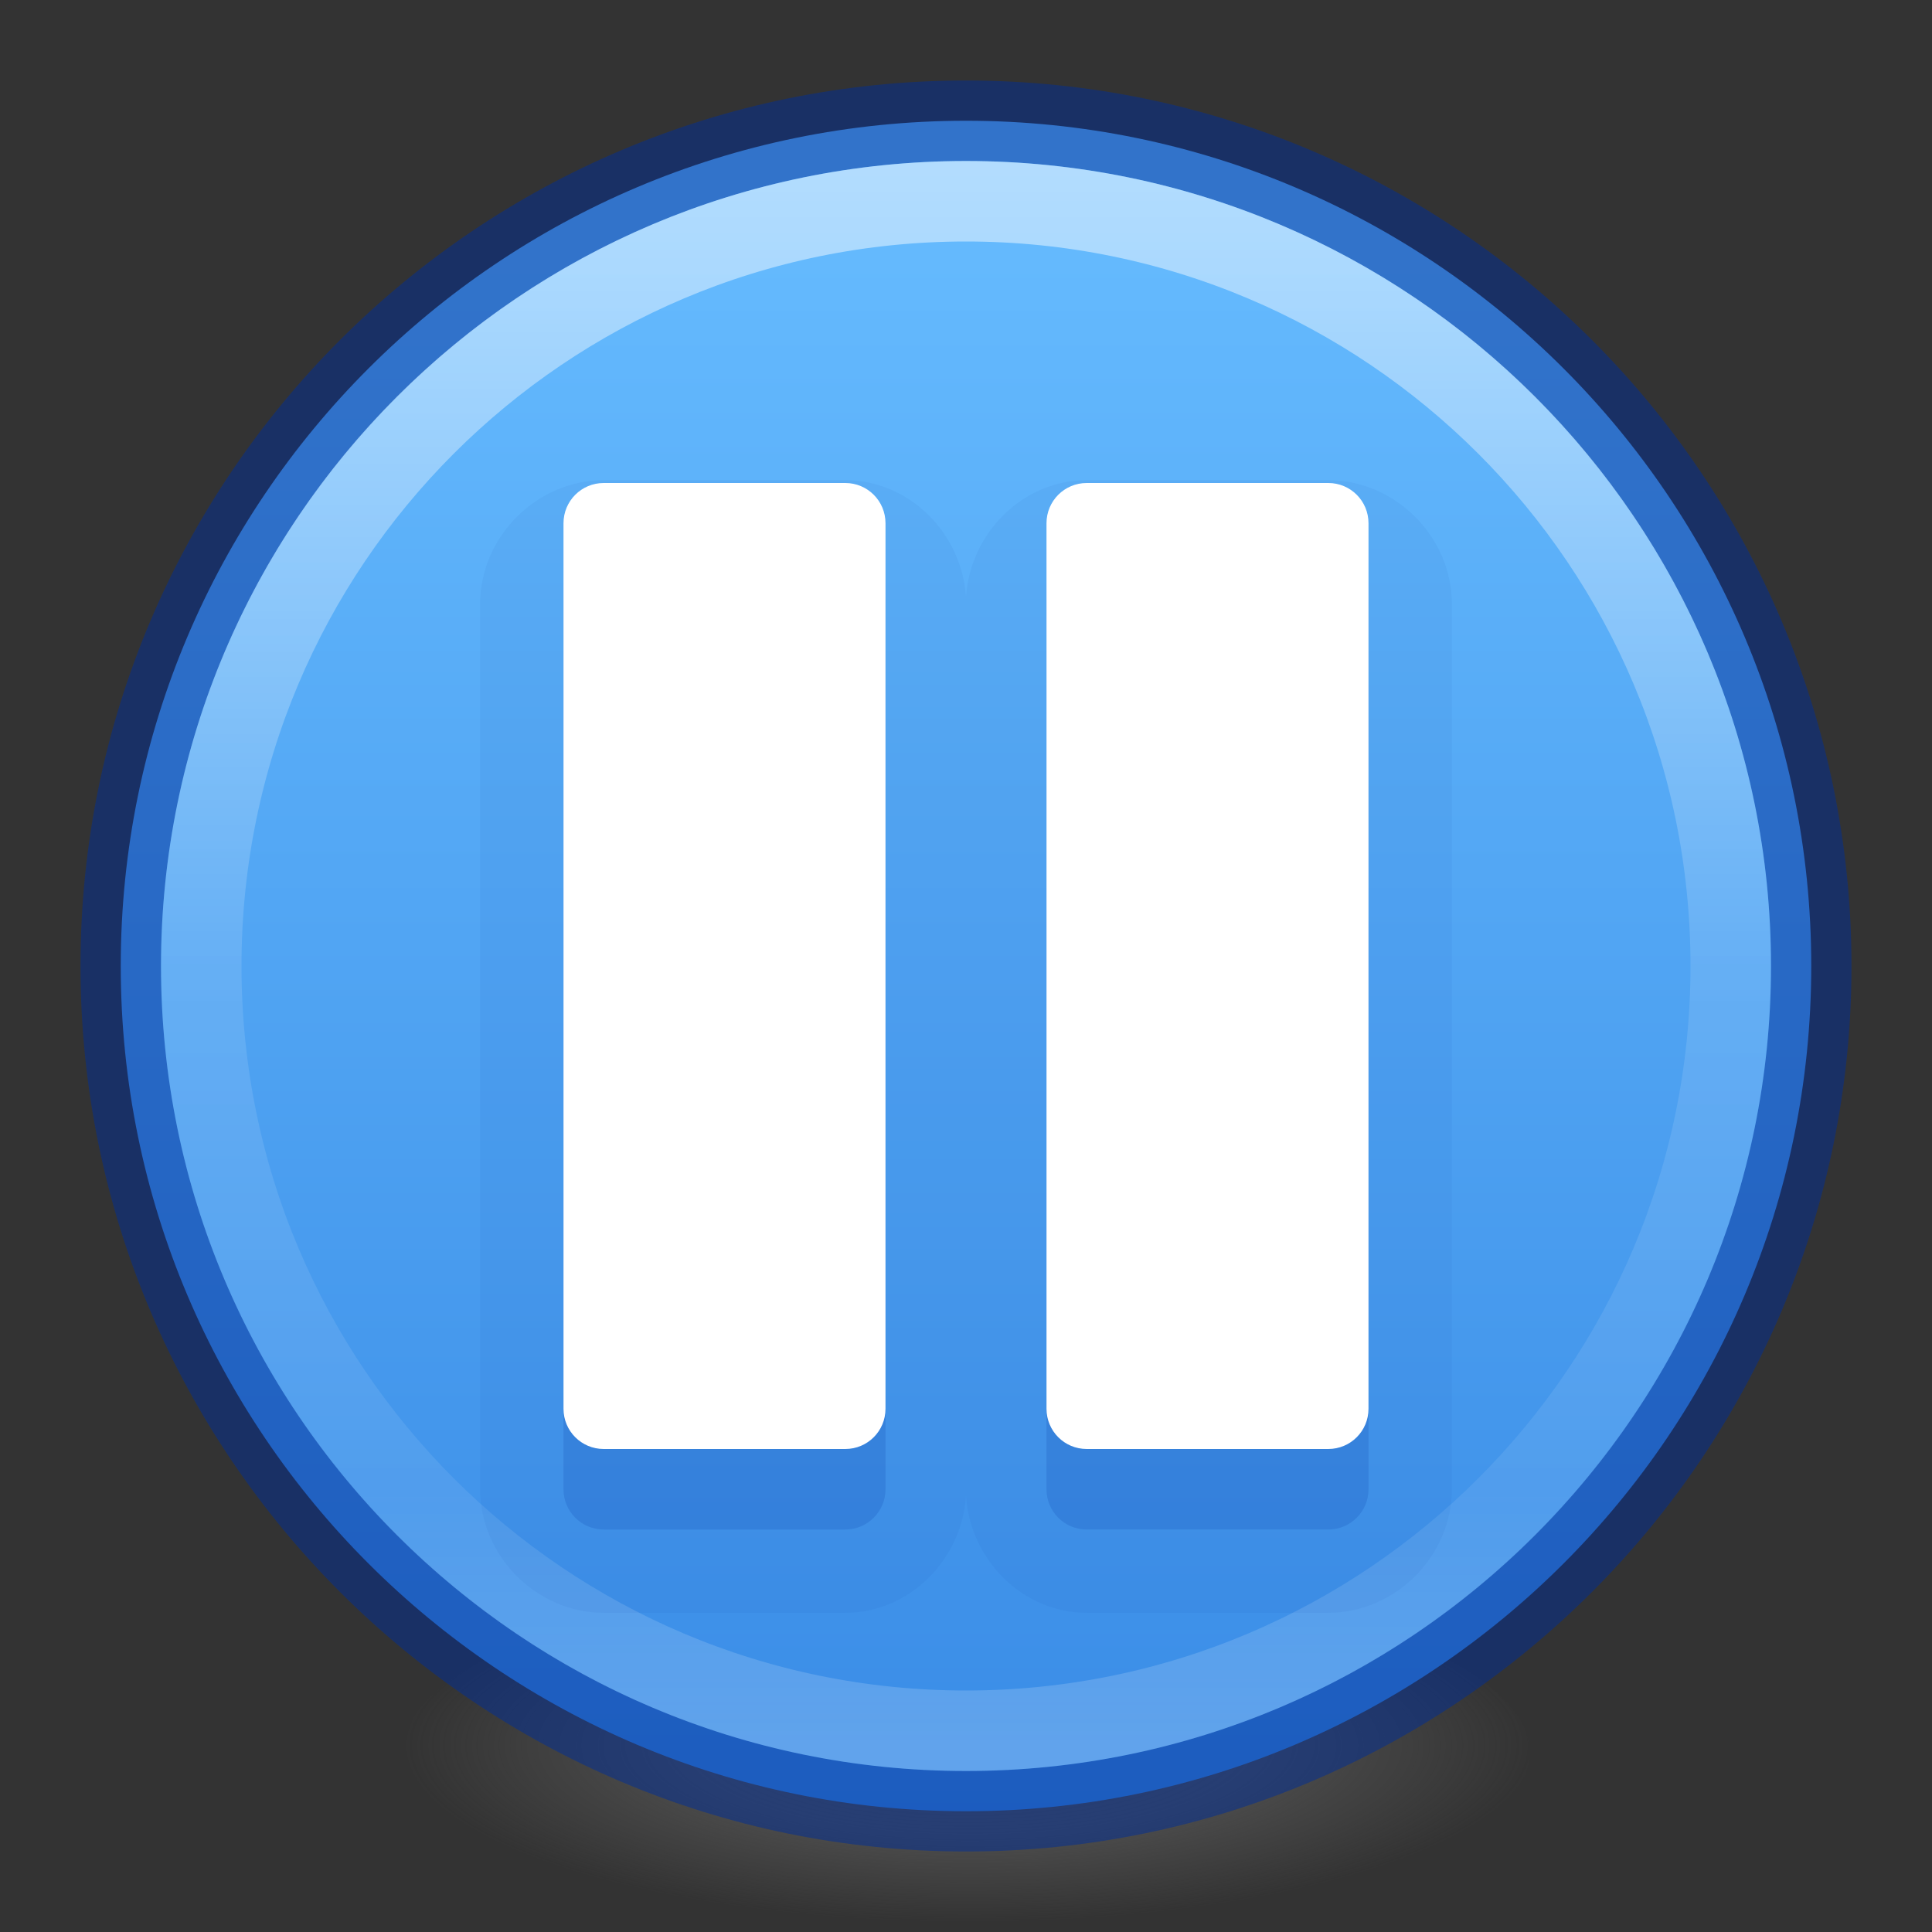 <?xml version="1.0" encoding="UTF-8" standalone="no"?>
<svg
   version="1.2"
   width="24"
   height="24"
   id="svg2"
   xmlns:xlink="http://www.w3.org/1999/xlink"
   xmlns="http://www.w3.org/2000/svg"
   xmlns:svg="http://www.w3.org/2000/svg"
   xmlns:rdf="http://www.w3.org/1999/02/22-rdf-syntax-ns#"
   xmlns:cc="http://creativecommons.org/ns#"
   xmlns:dc="http://purl.org/dc/elements/1.1/">
  <rect width="100%" height="100%" fill="#333333" stroke="none"/>
  <defs
     id="defs4">
    <linearGradient
       id="linearGradient4011">
      <stop
         id="stop4013"
         style="stop-color:#ffffff;stop-opacity:1"
         offset="0" />
      <stop
         id="stop4015-3"
         style="stop-color:#ffffff;stop-opacity:0.235"
         offset="0.508" />
      <stop
         id="stop4017-2"
         style="stop-color:#ffffff;stop-opacity:0.157"
         offset="0.835" />
      <stop
         id="stop4019"
         style="stop-color:#ffffff;stop-opacity:0.392"
         offset="1" />
    </linearGradient>
    <linearGradient
       x1="71.204"
       y1="6.238"
       x2="71.204"
       y2="44.341"
       id="linearGradient12398-3"
       xlink:href="#linearGradient4011"
       gradientUnits="userSpaceOnUse"
       gradientTransform="matrix(0.514,0,0,0.514,-24.836,-1.021)" />
    <linearGradient
       x1="2035.165"
       y1="3208.074"
       x2="2035.165"
       y2="3241.997"
       id="linearGradient11527-6-5"
       xlink:href="#linearGradient947-5"
       gradientUnits="userSpaceOnUse"
       gradientTransform="matrix(0.805,0,0,0.602,-1628.82,-1928.08)" />
    <radialGradient
       gradientTransform="matrix(0.112,0,0,0.035,0.942,15.167)"
       gradientUnits="userSpaceOnUse"
       xlink:href="#linearGradient3820-7-2-2"
       id="radialGradient3108"
       fy="186.171"
       fx="99.157"
       r="62.769"
       cy="186.171"
       cx="99.157" />
    <linearGradient
       id="linearGradient3820-7-2-2">
      <stop
         id="stop3822-2-6-36"
         style="stop-color:#3d3d3d;stop-opacity:1"
         offset="0" />
      <stop
         id="stop3864-8-7-6"
         style="stop-color:#686868;stop-opacity:0.498"
         offset="0.5" />
      <stop
         id="stop3824-1-2-4"
         style="stop-color:#686868;stop-opacity:0"
         offset="1" />
    </linearGradient>
    <linearGradient
       id="linearGradient947-5">
      <stop
         id="stop943-6"
         style="stop-color:#64baff;stop-opacity:1"
         offset="0" />
      <stop
         id="stop945-2"
         style="stop-color:#3689e6;stop-opacity:1"
         offset="1" />
    </linearGradient>
  </defs>
  <path
     style="fill:url(#radialGradient3108);fill-opacity:1;stroke:none"
     id="path3818-0-2-5"
     d="m 19,21.773 a 7,2.227 0 0 1 -14,0 7,2.227 0 1 1 14,0 z" />
  <path
     d="M 12,1.5 C 6.206,1.5 1.5,6.206 1.5,12 1.5,17.794 6.206,22.5 12,22.5 17.794,22.5 22.5,17.794 22.5,12 22.5,6.206 17.794,1.5 12,1.5 Z"
     id="path2555-7-8-5-0-9"
     style="color:#000000;display:inline;overflow:visible;visibility:visible;opacity:0.99;fill:url(#linearGradient11527-6-5);fill-opacity:1.0;fill-rule:nonzero;stroke:none;stroke-width:1;marker:none;enable-background:accumulate" />
  <path
     d="M 12,1.5 C 6.206,1.5 1.5,6.206 1.5,12 1.5,17.794 6.206,22.5 12,22.5 17.794,22.5 22.5,17.794 22.5,12 22.5,6.206 17.794,1.5 12,1.5 Z"
     id="path2555-7-8-5-1"
     style="color:#000000;display:inline;overflow:visible;visibility:visible;opacity:0.5;fill:none;stroke:#002e99;stroke-width:1;stroke-linecap:round;stroke-linejoin:round;stroke-miterlimit:4;stroke-dasharray:none;stroke-dashoffset:0;stroke-opacity:1;marker:none;enable-background:accumulate;clip-rule:nonzero;isolation:auto;mix-blend-mode:normal;color-interpolation:sRGB;color-interpolation-filters:linearRGB;solid-color:#000000;solid-opacity:1;fill-opacity:1;fill-rule:nonzero;filter-blend-mode:normal;filter-gaussianBlur-deviation:0;color-rendering:auto;image-rendering:auto;shape-rendering:auto;text-rendering:auto" />
  <path
     d="m 21.5,12 c 0,5.247 -4.254,9.5 -9.5,9.5 -5.247,0 -9.5,-4.254 -9.5,-9.5 0,-5.247 4.253,-9.5 9.5,-9.5 5.246,0 9.5,4.253 9.5,9.5 z"
     id="path8655-6-0-9-5-0"
     style="color:#000000;display:inline;overflow:visible;visibility:visible;opacity:0.5;fill:none;stroke:url(#linearGradient12398-3);stroke-width:1;stroke-linecap:round;stroke-linejoin:round;stroke-miterlimit:4;stroke-dasharray:none;stroke-dashoffset:0;stroke-opacity:1;marker:none;enable-background:accumulate" />
  <path
     d="M 7.5,7 C 7.223,7 7,7.223 7,7.5 v 11 C 7,18.777 7.223,19 7.5,19 h 3 C 10.777,19 11,18.777 11,18.5 V 7.5 C 11,7.223 10.777,7 10.5,7 Z m 6,0 C 13.223,7 13,7.223 13,7.5 v 11 c 0,0.277 0.223,0.5 0.5,0.5 h 3 C 16.777,19 17,18.777 17,18.5 V 7.5 C 17,7.223 16.777,7 16.5,7 Z"
     style="font-variation-settings:normal;vector-effect:none;fill:#002e99;fill-opacity:1;stroke:none;stroke-width:1;stroke-linecap:butt;stroke-linejoin:miter;stroke-miterlimit:4;stroke-dasharray:none;stroke-dashoffset:0;stroke-opacity:1;-inkscape-stroke:none;stop-color:#000000;opacity:0.15;marker:none;stop-opacity:1"
     id="rect845-3" />
  <path
     id="rect845-3-6"
     style="font-variation-settings:normal;opacity:0.05;vector-effect:none;fill:#002e99;fill-opacity:1;stroke:none;stroke-width:1;stroke-linecap:butt;stroke-linejoin:miter;stroke-miterlimit:4;stroke-dasharray:none;stroke-dashoffset:0;stroke-opacity:1;-inkscape-stroke:none;marker:none;stop-color:#000000;stop-opacity:1"
     d="M 7.5,5.965 C 6.668,5.965 5.965,6.668 5.965,7.5 v 11 c -10e-8,0.832 0.703,1.535 1.535,1.535 h 3 c 0.8,0 1.448,-0.662 1.5,-1.451 0.052,0.789 0.7,1.451 1.5,1.451 h 3 c 0.832,0 1.535,-0.703 1.535,-1.535 v -11 c 0,-0.832 -0.703,-1.535 -1.535,-1.535 h -3 C 12.7,5.965 12.052,6.627 12,7.416 11.948,6.627 11.3,5.965 10.5,5.965 Z" />
  <path
     d="M 7.5,6 C 7.223,6 7,6.223 7,6.5 v 11 C 7,17.777 7.223,18 7.5,18 h 3 C 10.777,18 11,17.777 11,17.5 V 6.5 C 11,6.223 10.777,6 10.5,6 Z m 6,0 C 13.223,6 13,6.223 13,6.5 v 11 c 0,0.277 0.223,0.5 0.5,0.5 h 3 C 16.777,18 17,17.777 17,17.5 V 6.5 C 17,6.223 16.777,6 16.5,6 Z"
     style="fill:#ffffff;stroke-width:1;stroke-linecap:butt;stroke-linejoin:miter;stop-color:#000000;font-variation-settings:normal;opacity:1;vector-effect:none;fill-opacity:1;stroke:none;stroke-miterlimit:4;stroke-dasharray:none;stroke-dashoffset:0;stroke-opacity:1;-inkscape-stroke:none;stop-opacity:1"
     id="rect845" />
</svg>
